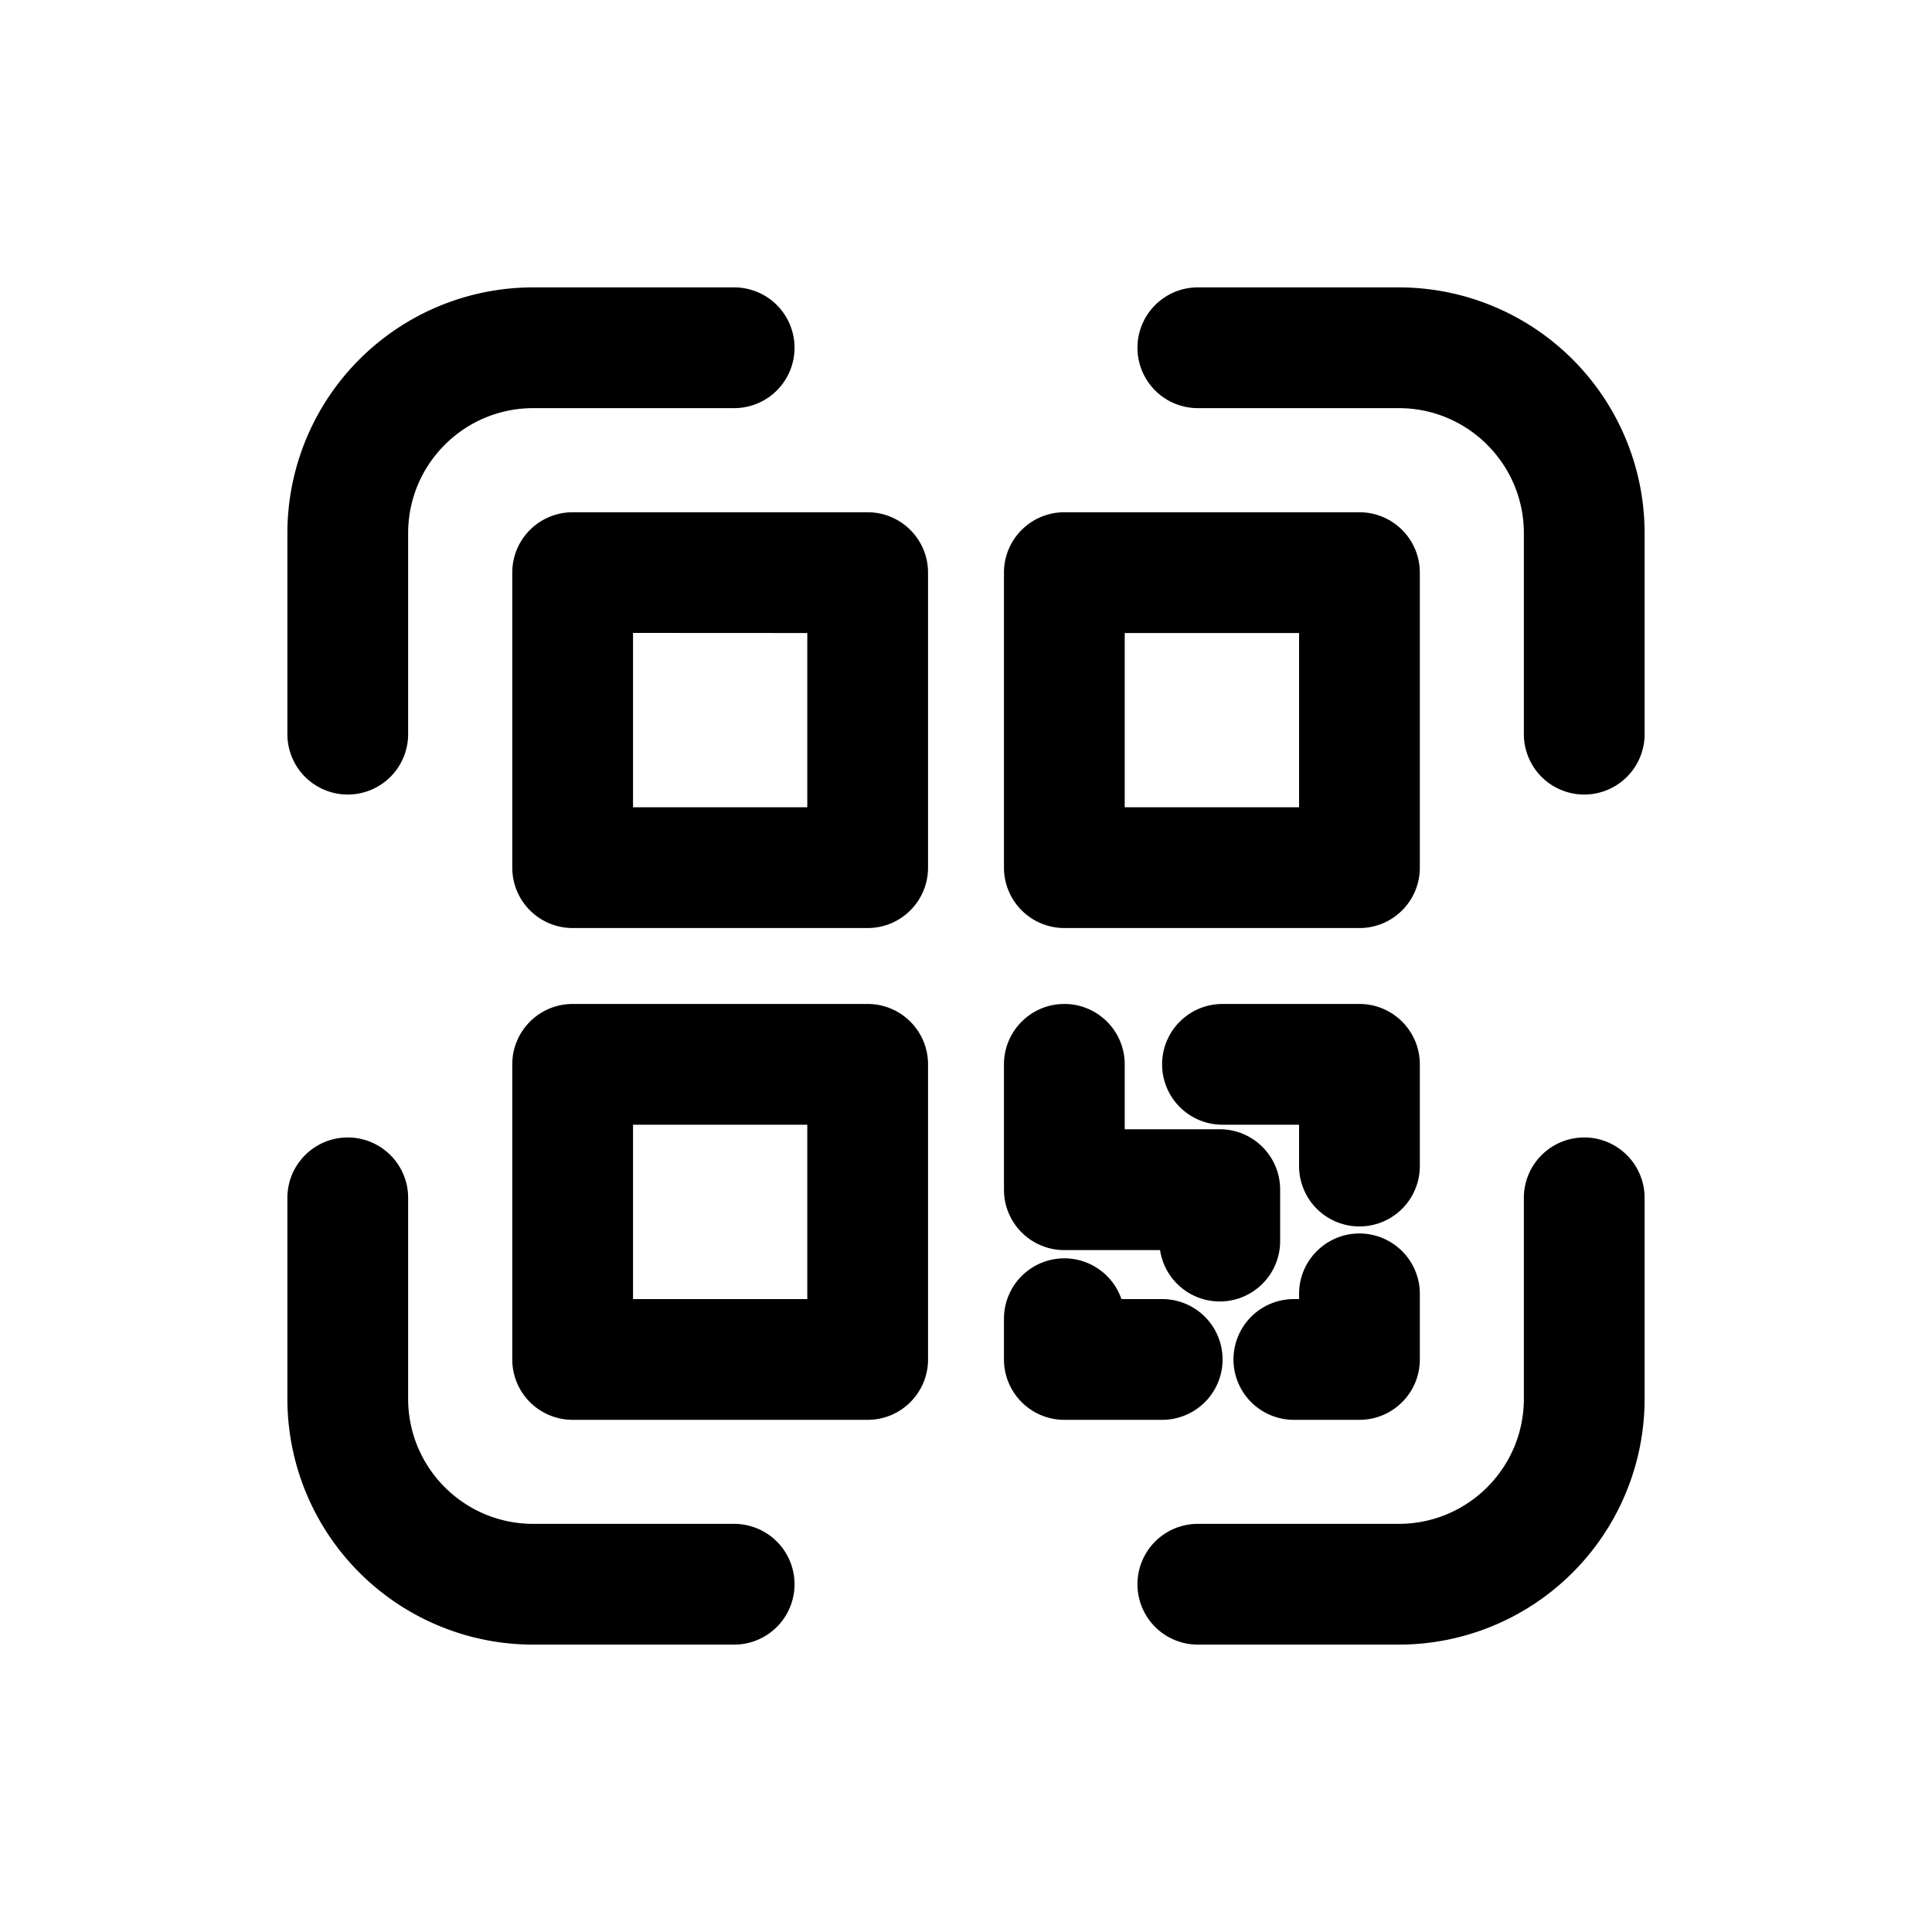 <svg xmlns="http://www.w3.org/2000/svg" width="20" height="20" fill="none" class="persona-icon" viewBox="0 0 20 20"><path fill="currentColor" fill-rule="evenodd" d="M5.52 4.225c-.715 0-1.295.58-1.295 1.295V7.6a.625.625 0 1 1-1.25 0V5.52A2.545 2.545 0 0 1 5.52 2.975H7.6a.625.625 0 1 1 0 1.25zm-1.92 7.55c.345 0 .625.28.625.625v2.08c0 .715.58 1.295 1.295 1.295H7.6a.625.625 0 1 1 0 1.25H5.52a2.545 2.545 0 0 1-2.545-2.545V12.4c0-.345.28-.625.625-.625m1.703-5.847c0-.346.28-.625.625-.625h3.054c.345 0 .625.28.625.625v3.054c0 .345-.28.625-.625.625H5.928a.625.625 0 0 1-.625-.625zm0 5.09c0-.345.28-.625.625-.625h3.054c.345 0 .625.28.625.625v3.055c0 .345-.28.625-.625.625H5.928a.625.625 0 0 1-.625-.625zm1.25-4.466v1.805h1.804V6.553zm0 5.091v1.805h1.804v-1.805zm5.056 1.805a.625.625 0 0 0-1.216.204v.42c0 .346.28.626.625.626h1.013a.625.625 0 1 0 0-1.25zm-1.216-7.52c0-.346.28-.625.625-.625h3.055c.345 0 .625.28.625.625v3.054c0 .345-.28.625-.625.625h-3.055a.625.625 0 0 1-.625-.625zm.625 4.465c.345 0 .625.28.625.625v.672h.984c.345 0 .625.28.625.625v.536a.625.625 0 0 1-1.243.09h-.99a.625.625 0 0 1-.626-.626v-1.297c0-.345.28-.625.625-.625m.625-3.84v1.804h1.805V6.553zm.132-2.953c0-.345.28-.625.625-.625h2.08a2.545 2.545 0 0 1 2.545 2.545V7.6a.625.625 0 1 1-1.25 0V5.52c0-.715-.58-1.295-1.295-1.295H12.4a.625.625 0 0 1-.625-.625m4.625 8.175c.345 0 .625.28.625.625v2.08a2.545 2.545 0 0 1-2.545 2.545H12.4a.625.625 0 1 1 0-1.25h2.08c.715 0 1.295-.58 1.295-1.295V12.4c0-.345.28-.625.625-.625m-4.37-.757c0-.345.28-.625.625-.625h1.418c.345 0 .625.28.625.625v1.053a.625.625 0 1 1-1.25 0v-.428h-.793a.625.625 0 0 1-.625-.625m2.043 1.751c.345 0 .625.28.625.625v.679c0 .345-.28.625-.625.625h-.679a.625.625 0 0 1 0-1.25h.054v-.054c0-.345.28-.625.625-.625" clip-rule="evenodd"/></svg>